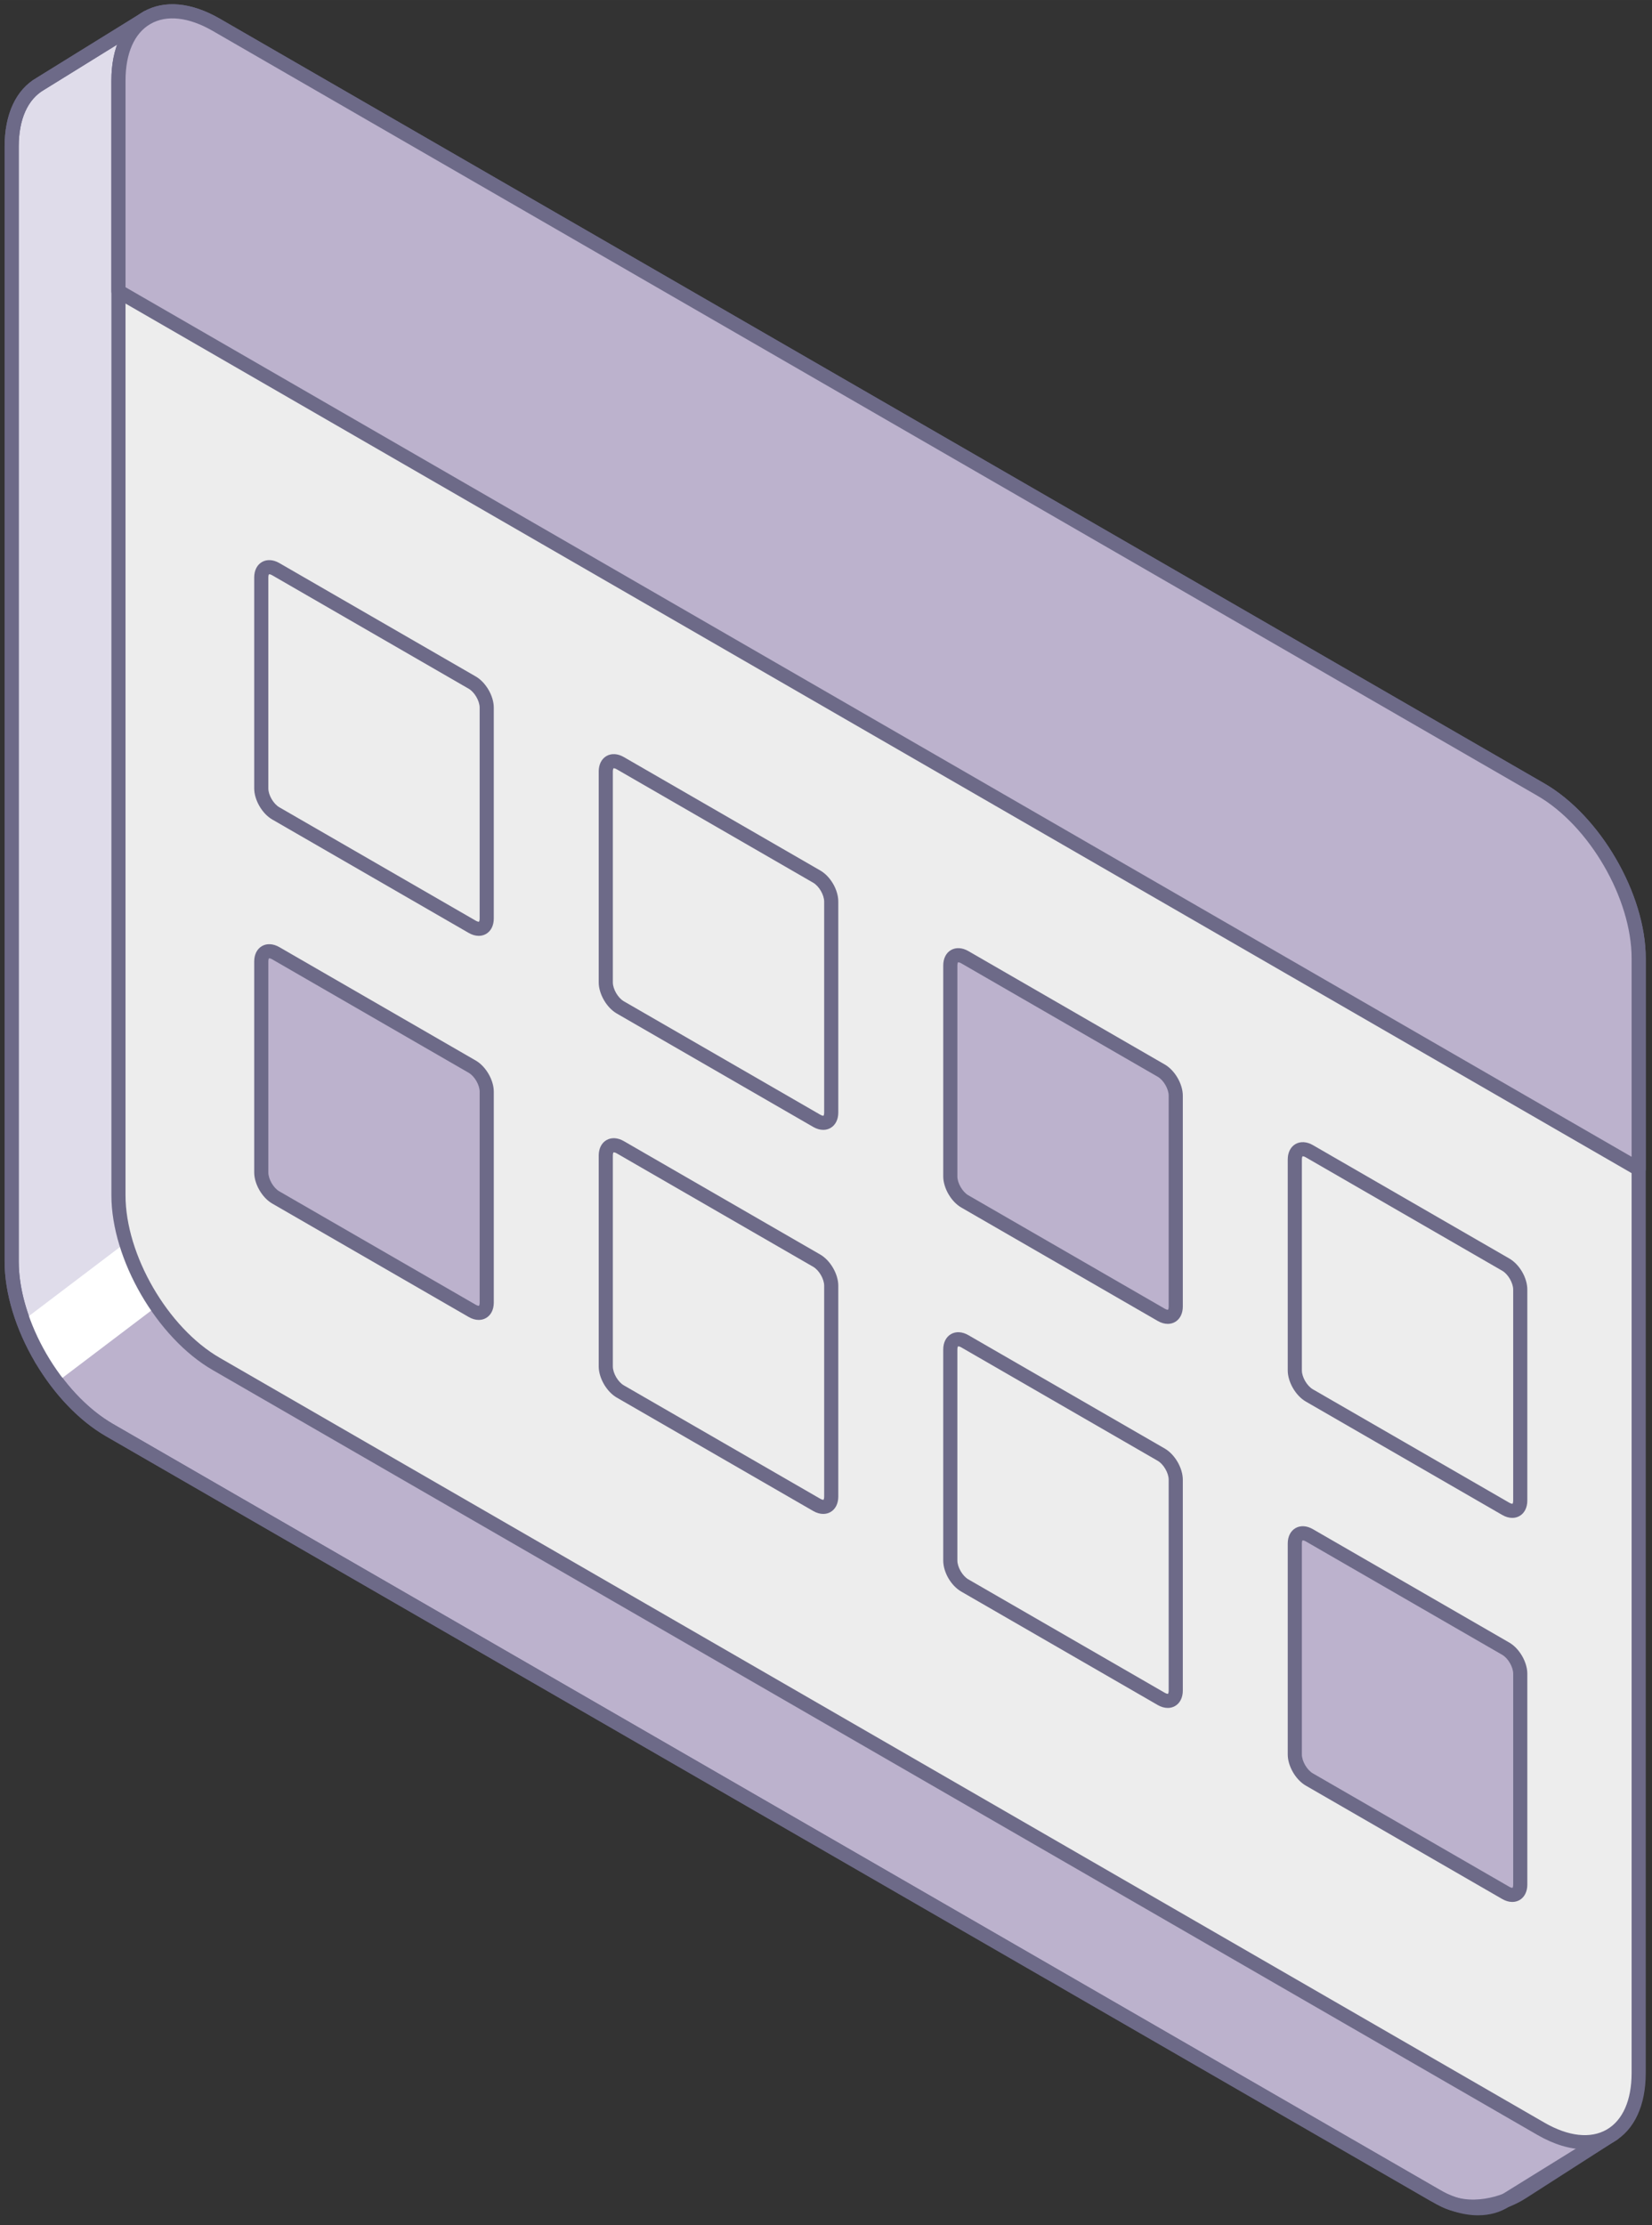 <svg height="94.417mm" viewBox="0 0 198.715 267.638" width="70.102mm" xmlns="http://www.w3.org/2000/svg"><rect x="0" y="0" width="198.715" height="267.638" fill="#333333" stroke="none"/><path d="m19.17 6.931c-.497-.287-.985-.529-1.466-.738l.042-4.09-12.889 7.977c-.007.004-.014.008-.021.012l-.011.006c-2.115 1.22-3.423 3.828-3.423 7.542v134.083c0 3.813 1.38 8.051 3.595 11.784l126.201-91.897z" fill="#dfdcea"/><path d="m4.999 164.358c-.057 0-.114-.005-.171-.017-.234-.049-.438-.193-.56-.399-2.395-4.037-3.714-8.377-3.714-12.219v-134.083c0-3.908 1.367-6.848 3.849-8.277l12.896-7.984c.264-.163.595-.17.865-.018s.436.439.433.749l-.037 3.538c.353.169.695.35 1.036.546l112.029 64.68c.25.144.409.404.424.691.016.287-.116.563-.348.732l-126.202 91.899c-.146.106-.322.162-.5.162zm11.882-160.721-11.575 7.165c-1.988 1.146-3.052 3.563-3.052 6.838v134.083c0 3.289 1.065 7 3.012 10.539l124.377-90.569-110.897-64.026c-.447-.259-.898-.485-1.379-.695-.313-.136-.515-.446-.511-.788l.026-2.547z" fill="#6d6a88"/><path d="m194.076 256.644-7.807-1.757 4.003-135.674c0-7.455-5.266-16.539-11.763-20.289l-47.309-27.314-126.201 91.898c2.116 3.566 4.994 6.673 8.168 8.505l160.139 92.424c3.4 1.963 7.661.643 9.809-.764v.002l10.961-7.03z" fill="#bcb2cd"/><path d="m177.23 266.275c-1.496 0-3.001-.323-4.349-1.102l-160.139-92.424c-3.186-1.84-6.195-4.968-8.474-8.808-.224-.377-.124-.862.23-1.121l126.201-91.897c.271-.197.635-.217.925-.049l47.309 27.314c6.721 3.88 12.188 13.312 12.188 21.025l-3.983 134.998 7.124 1.603c.334.075.591.344.65.682s-.089.678-.378.863l-10.961 7.031c-.017.011-.034.021-.051.03-1.66 1.071-3.966 1.854-6.293 1.854zm-171.097-102.541c2.076 3.29 4.703 5.952 7.459 7.543l160.139 92.424c3.038 1.753 6.998.519 8.918-.739.021-.014.042-.025.063-.037l9.193-5.897-5.822-1.31c-.397-.089-.675-.447-.663-.854l4.003-135.674c0-7.147-5.086-15.919-11.338-19.527l-46.83-27.038z" fill="#6d6a88"/><path d="m84.097 103.137c-1.15-2.03-3.727-2.743-5.758-1.593l-75.566 57.29c.954 2.613 2.361 5.167 4.068 7.405l75.663-57.345c2.03-1.15 2.743-3.728 1.593-5.758z" fill="#fff"/><path d="m177.799 266.465c-1.776 0-3.736-.577-5.719-1.722l-159.338-91.994c-6.721-3.881-12.188-13.313-12.188-21.026v-134.083c0-3.908 1.367-6.848 3.849-8.277l12.896-7.984c.263-.163.594-.17.865-.018.27.152.436.439.433.749l-.037 3.538c.353.169.695.35 1.036.546l159.337 91.994c6.721 3.88 12.188 13.312 12.188 21.025v132.374l3.618 4.524c.152.19.215.437.173.676-.041.239-.183.45-.39.578l-12.962 8.031c-1.09.713-2.37 1.067-3.762 1.067zm-160.918-262.828-11.575 7.165c-1.988 1.146-3.052 3.563-3.052 6.838v134.083c0 7.173 5.086 15.944 11.338 19.554l159.338 91.994c2.962 1.711 5.777 1.962 7.718.691l12.166-7.536-3.206-4.009c-.12-.151-.186-.338-.186-.531v-132.672c0-7.173-5.086-15.944-11.338-19.553l-159.338-91.994c-.447-.259-.898-.485-1.38-.695-.313-.136-.515-.446-.511-.788z" fill="#6d6a88"/><path d="m185.349 94.974-159.338-91.994c-6.497-3.751-11.763-.748-11.763 6.707v134.083c0 7.455 5.267 16.539 11.763 20.289l102.335 59.083 33.823 19.528 23.18 13.383c6.497 3.751 11.763.748 11.763-6.707v-134.083c0-7.455-5.266-16.539-11.763-20.289z" fill="#ededed"/><path d="m190.631 258.525c-1.767 0-3.708-.582-5.706-1.735l-159.338-91.995c-6.721-3.88-12.188-13.312-12.188-21.025v-134.083c0-3.906 1.365-6.846 3.844-8.277 2.499-1.44 5.764-1.146 9.194.834l159.338 91.994c6.721 3.88 12.188 13.312 12.188 21.025v134.083c0 3.906-1.365 6.846-3.844 8.277-1.043.602-2.221.901-3.488.901zm-169.896-256.315c-.974 0-1.865.223-2.643.672-1.931 1.115-2.994 3.531-2.994 6.805v134.083c0 7.173 5.086 15.944 11.338 19.553l159.338 91.994c2.882 1.663 5.543 1.959 7.494.834 1.931-1.115 2.994-3.531 2.994-6.805v-134.083c0-7.173-5.086-15.944-11.338-19.553l-159.337-91.994c-1.732-1-3.385-1.506-4.851-1.506z" fill="#6d6a88"/><path d="m197.113 140.615v-25.352c0-7.455-5.267-16.539-11.763-20.29l-159.339-91.993c-6.497-3.751-11.763-.748-11.763 6.707v25.352l182.864 105.577z" fill="#bcb2cd"/><path d="m197.112 141.464c-.147 0-.293-.037-.425-.113l-182.864-105.576c-.263-.152-.425-.433-.425-.736v-25.352c0-3.906 1.365-6.846 3.844-8.277 2.499-1.44 5.764-1.146 9.194.834l159.338 91.994c6.721 3.88 12.188 13.312 12.188 21.025v25.352c0 .304-.162.584-.425.736-.131.076-.278.113-.425.113zm-182.014-106.917 181.164 104.595v-23.879c0-7.173-5.086-15.944-11.338-19.553l-159.337-91.994c-2.883-1.664-5.544-1.961-7.494-.834-1.931 1.114-2.994 3.531-2.994 6.805v24.86z" fill="#6d6a88"/><path d="m56.802 82.103-23.63-13.643c-.963-.556-1.744-.111-1.744.995v25.371c0 1.106.781 2.453 1.744 3.009l15.176 8.762 5.016 2.896 3.438 1.985c.963.556 1.744.111 1.744-.995v-25.371c0-1.106-.781-2.453-1.744-3.009z" fill="#ededed"/><path d="m57.589 112.566c-.391 0-.806-.118-1.212-.353l-23.629-13.643c-1.217-.701-2.17-2.347-2.17-3.745v-25.37c0-.837.34-1.514.932-1.855.595-.344 1.356-.299 2.088.124l23.629 13.643c1.216.703 2.169 2.348 2.169 3.745v25.371c0 .837-.34 1.513-.932 1.854-.265.152-.563.229-.875.229zm-25.201-43.495c-.016 0-.026 0-.031.003-.013.013-.08.123-.08.382v25.37c0 .806.616 1.867 1.319 2.272l23.63 13.643c.234.136.367.132.39.123.013-.013.08-.122.08-.381v-25.371c0-.805-.617-1.866-1.32-2.272l-23.629-13.643c-.183-.105-.304-.126-.359-.126z" fill="#6d6a88"/><path d="m98.242 105.439-23.63-13.643c-.963-.556-1.744-.111-1.744.995v25.371c0 1.106.781 2.453 1.744 3.009l15.176 8.762 5.016 2.896 3.438 1.985c.963.556 1.744.111 1.744-.995v-25.371c0-1.106-.781-2.453-1.744-3.009z" fill="#ededed"/><path d="m99.028 135.902c-.391 0-.805-.117-1.211-.352l-23.629-13.643c-1.217-.703-2.17-2.348-2.17-3.745v-25.371c0-.836.34-1.512.932-1.854.595-.344 1.356-.3 2.087.123l23.629 13.643c1.237.715 2.169 2.325 2.169 3.746v25.37c0 .836-.34 1.512-.932 1.854-.265.153-.563.229-.876.229zm-25.199-43.495c-.016 0-.026.002-.031.004-.013.013-.08.122-.08.381v25.371c0 .805.617 1.866 1.32 2.272l23.629 13.643c.232.136.365.13.39.122.013-.013.08-.122.08-.381v-25.37c0-.805-.617-1.867-1.32-2.273l-23.629-13.643c-.182-.105-.303-.126-.359-.126z" fill="#6d6a88"/><path d="m139.683 128.776-23.63-13.643c-.963-.556-1.744-.111-1.744.995v25.371c0 1.106.781 2.453 1.744 3.009l15.176 8.762 5.016 2.896 3.438 1.985c.963.556 1.744.111 1.744-.995v-25.371c0-1.106-.781-2.453-1.744-3.009z" fill="#bcb2cd"/><path d="m140.47 159.239c-.391 0-.806-.118-1.212-.353l-23.629-13.643c-1.216-.702-2.169-2.347-2.169-3.745v-25.371c0-.837.34-1.513.932-1.854.595-.342 1.356-.298 2.087.124l23.629 13.643c1.216.702 2.169 2.347 2.169 3.745v25.371c0 .837-.34 1.513-.932 1.854-.265.152-.563.229-.875.229zm-25.201-43.495c-.016 0-.026 0-.031.003-.013.013-.079.122-.079.381v25.371c0 .806.616 1.867 1.319 2.272l23.63 13.643c.234.135.368.131.39.123.013-.013.079-.122.079-.381v-25.371c0-.806-.616-1.867-1.319-2.272l-23.63-13.643c-.183-.105-.304-.126-.359-.126z" fill="#6d6a88"/><path d="m181.124 152.112-23.63-13.643c-.963-.556-1.744-.111-1.744.995v25.371c0 1.106.781 2.453 1.744 3.009l15.176 8.762 5.016 2.896 3.438 1.985c.963.556 1.744.111 1.744-.995v-25.371c0-1.106-.781-2.453-1.744-3.009z" fill="#ededed"/><path d="m181.91 182.575c-.391 0-.806-.118-1.212-.353l-23.629-13.642c-1.217-.703-2.17-2.349-2.17-3.746v-25.37c0-.836.34-1.512.932-1.854.596-.342 1.356-.299 2.087.123l23.63 13.643c1.236.715 2.169 2.324 2.169 3.745v25.371c0 .837-.34 1.513-.932 1.854-.265.152-.563.229-.875.229zm-25.199-43.495c-.016 0-.026.002-.031.004-.013.012-.08.122-.08.381v25.37c0 .806.617 1.868 1.32 2.273l23.629 13.642c.234.135.367.132.39.123.013-.013.079-.122.079-.381v-25.371c0-.805-.616-1.866-1.319-2.272l-23.629-13.643c-.182-.105-.303-.126-.359-.126z" fill="#6d6a88"/><path d="m56.802 128.3-23.63-13.643c-.963-.556-1.744-.111-1.744.995v25.371c0 1.106.781 2.453 1.744 3.009l15.176 8.762 5.016 2.896 3.438 1.985c.963.556 1.744.111 1.744-.995v-25.371c0-1.106-.781-2.453-1.744-3.009z" fill="#bcb2cd"/><path d="m57.589 158.763c-.391 0-.806-.118-1.212-.353l-23.629-13.643c-1.217-.701-2.17-2.347-2.17-3.745v-25.371c0-.837.34-1.513.932-1.854.595-.343 1.356-.299 2.088.124l23.629 13.643c1.217.702 2.17 2.347 2.17 3.745v25.371c0 .837-.34 1.513-.932 1.854-.265.152-.563.229-.875.229zm-25.201-43.495c-.015 0-.025 0-.031.003-.013.013-.079.122-.079.381v25.371c0 .806.616 1.867 1.319 2.272l23.63 13.643c.234.135.367.13.39.123.013-.013.08-.122.08-.381v-25.371c0-.806-.616-1.867-1.319-2.272l-23.629-13.643c-.183-.105-.304-.126-.36-.126z" fill="#6d6a88"/><path d="m98.242 151.636-23.63-13.643c-.963-.556-1.744-.111-1.744.995v25.371c0 1.106.781 2.453 1.744 3.009l15.176 8.762 5.016 2.896 3.438 1.985c.963.556 1.744.111 1.744-.995v-25.371c0-1.106-.781-2.453-1.744-3.009z" fill="#ededed"/><path d="m99.029 182.099c-.391 0-.806-.118-1.212-.353l-23.629-13.642c-1.217-.703-2.17-2.349-2.17-3.746v-25.37c0-.836.34-1.512.932-1.854.595-.345 1.356-.3 2.087.123l23.629 13.643c1.216.703 2.169 2.348 2.169 3.745v25.371c0 .837-.34 1.513-.932 1.854-.265.152-.563.229-.875.229zm-25.2-43.495c-.016 0-.026.002-.031.004-.013.013-.08.122-.08.381v25.37c0 .805.617 1.867 1.32 2.273l23.629 13.642c.234.136.368.132.39.123.013-.013.08-.122.08-.381v-25.371c0-.805-.617-1.866-1.32-2.272l-23.629-13.643c-.182-.105-.303-.126-.359-.126z" fill="#6d6a88"/><path d="m139.683 174.973-23.63-13.643c-.963-.556-1.744-.111-1.744.995v25.371c0 1.106.781 2.453 1.744 3.009l15.176 8.762 5.016 2.896 3.438 1.985c.963.556 1.744.111 1.744-.995v-25.371c0-1.106-.781-2.453-1.744-3.009z" fill="#ededed"/><path d="m140.469 205.435c-.391 0-.805-.117-1.211-.352l-23.63-13.643c-1.237-.715-2.169-2.324-2.169-3.745v-25.371c0-.836.34-1.513.932-1.854.594-.345 1.355-.299 2.087.123l23.63 13.643c1.216.703 2.169 2.349 2.169 3.746v25.37c0 .836-.34 1.513-.932 1.854-.265.153-.563.229-.876.229zm-25.199-43.495c-.016 0-.026.002-.031.004-.013.012-.08.122-.08.381v25.371c0 .805.616 1.866 1.319 2.272l23.629 13.643c.234.135.367.131.39.122.013-.012.08-.122.08-.381v-25.37c0-.805-.616-1.867-1.319-2.273l-23.629-13.643c-.182-.105-.303-.126-.358-.126z" fill="#6d6a88"/><path d="m181.124 198.309-23.63-13.643c-.963-.556-1.744-.111-1.744.995v25.371c0 1.106.781 2.453 1.744 3.009l15.176 8.762 5.016 2.896 3.438 1.985c.963.556 1.744.111 1.744-.995v-25.371c0-1.106-.781-2.453-1.744-3.009z" fill="#bcb2cd"/><path d="m181.91 228.772c-.391 0-.806-.118-1.212-.353l-23.629-13.643c-1.217-.701-2.17-2.347-2.17-3.745v-25.371c0-.837.34-1.513.932-1.854.595-.344 1.356-.299 2.088.124l23.629 13.643c1.216.702 2.169 2.347 2.169 3.745v25.371c0 .837-.34 1.513-.932 1.854-.265.152-.563.229-.875.229zm-25.2-43.495c-.015 0-.025 0-.031.003-.013.013-.079.122-.079.381v25.371c0 .806.616 1.867 1.319 2.272l23.63 13.643c.234.135.367.13.39.123.013-.013.079-.122.079-.381v-25.371c0-.806-.616-1.867-1.319-2.272l-23.629-13.643c-.183-.105-.304-.126-.36-.126z" fill="#6d6a88"/></svg>